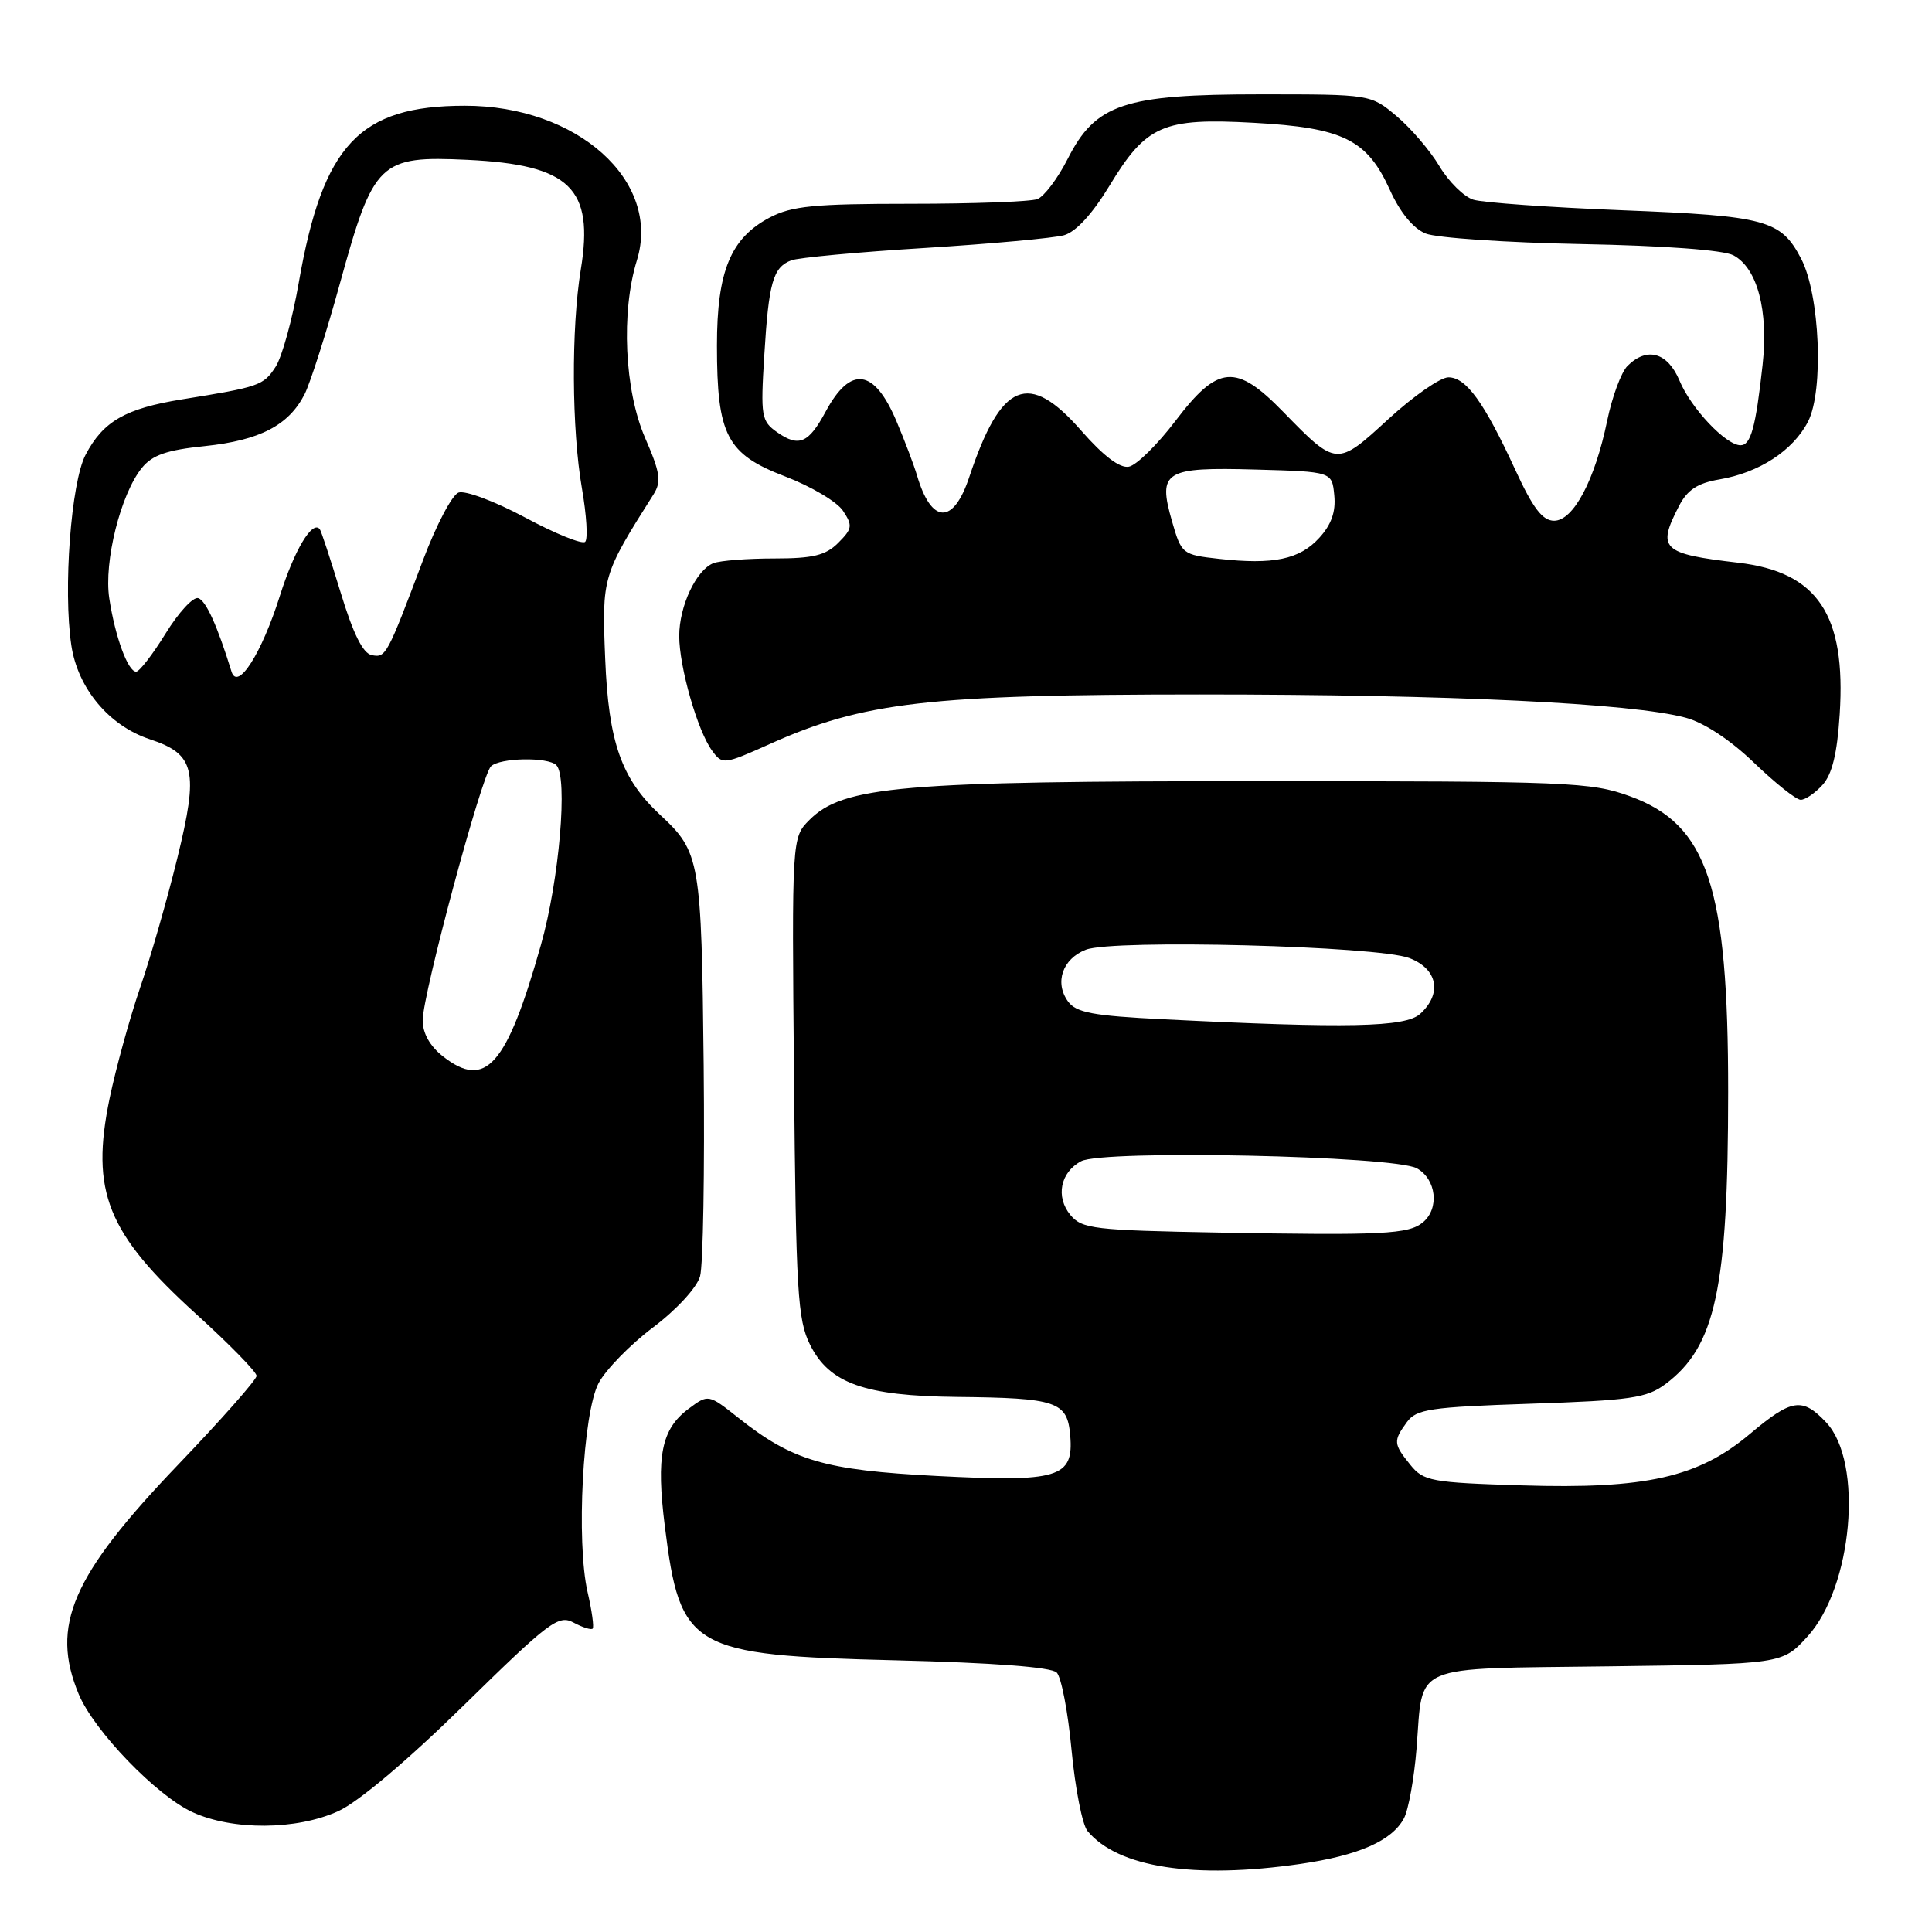 <?xml version="1.0" encoding="UTF-8" standalone="no"?>
<!DOCTYPE svg PUBLIC "-//W3C//DTD SVG 1.1//EN" "http://www.w3.org/Graphics/SVG/1.1/DTD/svg11.dtd" >
<svg xmlns="http://www.w3.org/2000/svg" xmlns:xlink="http://www.w3.org/1999/xlink" version="1.1" viewBox="0 0 256 256">
 <g >
 <path fill="currentColor"
d=" M 172.31 246.98 C 180.02 245.86 184.44 243.92 186.03 240.94 C 186.63 239.82 187.38 235.66 187.70 231.70 C 188.61 220.27 186.56 221.15 213.09 220.80 C 236.16 220.50 236.16 220.50 239.48 216.87 C 245.48 210.32 246.95 193.77 241.99 188.49 C 238.82 185.12 237.42 185.33 231.88 190.00 C 225.05 195.76 218.10 197.33 201.67 196.82 C 189.62 196.45 188.63 196.26 186.88 194.10 C 184.63 191.32 184.60 190.94 186.42 188.44 C 187.68 186.71 189.47 186.45 202.84 186.00 C 216.08 185.56 218.19 185.25 220.68 183.40 C 227.33 178.43 228.98 170.77 228.99 144.71 C 229.00 117.45 226.28 109.26 215.98 105.51 C 210.82 103.63 207.94 103.51 167.00 103.51 C 119.40 103.50 111.75 104.16 107.26 108.64 C 104.92 110.99 104.92 110.99 105.21 142.74 C 105.47 171.13 105.69 174.89 107.33 178.17 C 109.88 183.31 114.55 184.97 126.77 185.10 C 140.08 185.24 141.43 185.70 141.81 190.22 C 142.28 195.82 140.30 196.41 124.06 195.57 C 109.24 194.80 105.03 193.57 97.85 187.88 C 93.86 184.72 93.86 184.72 91.23 186.68 C 87.64 189.36 86.92 192.92 88.10 202.29 C 90.13 218.52 91.53 219.33 118.70 220.00 C 131.59 220.32 139.31 220.90 140.02 221.62 C 140.63 222.23 141.52 226.87 141.99 231.93 C 142.47 236.98 143.41 241.79 144.10 242.62 C 148.12 247.46 158.19 249.02 172.31 246.98 Z  M 44.82 239.99 C 47.44 238.81 54.03 233.25 61.49 225.93 C 72.79 214.85 74.01 213.93 76.00 215.00 C 77.19 215.64 78.33 216.00 78.53 215.80 C 78.73 215.61 78.43 213.43 77.86 210.97 C 76.33 204.30 77.23 187.21 79.32 183.27 C 80.26 181.50 83.50 178.17 86.53 175.89 C 89.66 173.53 92.34 170.61 92.76 169.12 C 93.17 167.68 93.38 155.10 93.24 141.18 C 92.95 113.99 92.77 112.89 87.50 108.00 C 82.34 103.21 80.64 98.40 80.19 87.28 C 79.75 76.44 79.81 76.23 86.60 65.50 C 87.66 63.81 87.49 62.64 85.47 58.00 C 82.75 51.74 82.27 41.35 84.39 34.50 C 87.64 23.98 76.51 13.99 61.57 14.01 C 47.61 14.02 42.78 19.17 39.59 37.44 C 38.75 42.30 37.36 47.33 36.51 48.62 C 34.90 51.09 34.37 51.27 24.11 52.92 C 16.62 54.13 13.67 55.82 11.34 60.26 C 9.41 63.92 8.35 78.15 9.45 85.50 C 10.30 91.21 14.45 96.17 19.84 97.95 C 25.85 99.93 26.35 102.07 23.50 113.69 C 22.18 119.09 19.96 126.83 18.56 130.89 C 17.17 134.96 15.35 141.56 14.52 145.56 C 11.97 157.89 14.19 163.40 25.97 174.10 C 30.39 178.10 34.00 181.80 34.00 182.31 C 34.00 182.81 29.32 188.11 23.61 194.07 C 9.51 208.79 6.64 215.42 10.44 224.51 C 12.47 229.36 20.75 237.95 25.50 240.12 C 30.82 242.56 39.29 242.51 44.82 239.99 Z  M 241.49 104.01 C 242.77 102.60 243.44 99.84 243.77 94.64 C 244.62 81.43 240.85 75.80 230.32 74.56 C 220.19 73.38 219.53 72.74 222.48 67.04 C 223.58 64.91 224.93 64.02 227.81 63.53 C 233.09 62.64 237.58 59.72 239.57 55.87 C 241.68 51.78 241.15 39.05 238.66 34.28 C 235.98 29.14 234.03 28.61 215.00 27.86 C 205.38 27.48 196.48 26.85 195.23 26.46 C 193.99 26.08 191.96 24.08 190.73 22.02 C 189.51 19.97 186.95 16.98 185.06 15.39 C 181.62 12.50 181.62 12.50 167.03 12.50 C 148.93 12.50 145.17 13.76 141.47 21.06 C 140.16 23.64 138.36 26.03 137.46 26.38 C 136.57 26.72 129.00 27.00 120.65 27.00 C 107.86 27.00 104.92 27.29 101.98 28.83 C 96.81 31.56 95.00 35.94 95.00 45.78 C 95.00 57.69 96.29 60.17 104.03 63.13 C 107.46 64.44 110.91 66.48 111.70 67.68 C 113.00 69.64 112.94 70.06 111.07 71.93 C 109.41 73.59 107.74 74.00 102.58 74.00 C 99.05 74.00 95.44 74.28 94.54 74.62 C 92.26 75.50 90.00 80.30 90.00 84.27 C 90.00 88.36 92.42 96.83 94.35 99.46 C 95.72 101.34 95.90 101.32 101.97 98.60 C 114.39 93.02 123.01 92.03 159.00 92.02 C 192.06 92.02 216.21 93.17 223.36 95.10 C 225.80 95.75 229.27 98.04 232.41 101.06 C 235.21 103.75 237.99 105.97 238.60 105.98 C 239.20 105.99 240.50 105.10 241.49 104.01 Z  M 161.50 163.32 C 144.96 163.02 143.37 162.83 141.84 161.00 C 139.85 158.60 140.49 155.34 143.25 153.87 C 146.13 152.32 184.77 153.14 187.75 154.81 C 190.33 156.26 190.76 160.13 188.54 161.97 C 186.65 163.54 183.21 163.71 161.50 163.32 Z  M 154.17 135.06 C 144.83 134.60 142.60 134.18 141.52 132.70 C 139.70 130.20 140.78 127.04 143.89 125.84 C 147.53 124.43 182.55 125.34 186.75 126.95 C 190.51 128.39 191.13 131.66 188.17 134.35 C 186.21 136.12 178.57 136.28 154.17 135.06 Z  M 58.69 139.97 C 56.96 138.61 56.00 136.90 56.01 135.18 C 56.02 131.74 63.80 102.81 65.05 101.55 C 66.20 100.40 72.62 100.28 73.72 101.39 C 75.27 102.96 74.11 116.62 71.68 125.19 C 67.14 141.25 64.35 144.42 58.69 139.97 Z  M 30.68 89.00 C 28.79 82.89 27.30 79.60 26.27 79.26 C 25.61 79.04 23.67 81.14 21.95 83.93 C 20.23 86.72 18.47 89.00 18.04 89.00 C 16.95 89.00 15.25 84.37 14.48 79.29 C 13.74 74.45 15.98 65.48 18.79 62.01 C 20.18 60.29 22.09 59.63 27.15 59.11 C 34.42 58.35 38.26 56.36 40.36 52.24 C 41.12 50.73 43.24 44.11 45.05 37.53 C 49.50 21.37 50.28 20.63 61.95 21.18 C 75.54 21.83 78.73 24.92 76.96 35.70 C 75.68 43.51 75.75 56.91 77.11 64.72 C 77.72 68.24 77.92 71.42 77.54 71.79 C 77.17 72.17 73.58 70.72 69.58 68.57 C 65.56 66.42 61.60 64.94 60.75 65.27 C 59.90 65.59 57.79 69.60 56.07 74.18 C 51.27 86.91 51.13 87.17 49.27 86.81 C 48.09 86.59 46.80 83.99 45.13 78.49 C 43.79 74.10 42.55 70.32 42.37 70.11 C 41.38 68.90 39.00 72.88 37.08 78.97 C 34.67 86.59 31.49 91.59 30.68 89.00 Z  M 161.54 74.05 C 156.67 73.51 156.55 73.42 155.30 69.08 C 153.39 62.43 154.28 61.88 166.40 62.22 C 176.50 62.50 176.50 62.50 176.80 65.63 C 177.02 67.81 176.41 69.53 174.80 71.28 C 172.20 74.13 168.72 74.85 161.54 74.05 Z  M 200.78 62.25 C 196.65 53.29 194.27 50.00 191.92 50.00 C 190.86 50.00 187.28 52.49 183.97 55.53 C 177.12 61.83 177.10 61.82 170.04 54.58 C 163.77 48.14 161.41 48.33 155.77 55.75 C 153.37 58.91 150.59 61.65 149.58 61.84 C 148.39 62.07 146.23 60.44 143.30 57.10 C 136.28 49.06 132.65 50.56 128.42 63.25 C 126.32 69.56 123.41 69.46 121.51 63.00 C 121.10 61.62 119.88 58.39 118.79 55.82 C 115.84 48.84 112.71 48.41 109.41 54.53 C 107.14 58.75 105.86 59.29 102.98 57.28 C 100.88 55.80 100.77 55.18 101.27 47.10 C 101.86 37.44 102.42 35.44 104.83 34.50 C 105.75 34.14 113.70 33.40 122.50 32.86 C 131.30 32.31 139.62 31.55 140.99 31.17 C 142.57 30.72 144.75 28.34 147.00 24.63 C 151.88 16.57 154.09 15.60 166.13 16.27 C 177.98 16.92 181.15 18.49 184.17 25.17 C 185.52 28.15 187.26 30.27 188.90 30.94 C 190.33 31.52 199.61 32.15 209.52 32.34 C 220.54 32.55 228.37 33.13 229.69 33.83 C 232.86 35.53 234.35 41.15 233.55 48.37 C 232.64 56.65 231.99 59.00 230.63 59.00 C 228.70 59.00 224.07 54.11 222.55 50.45 C 220.97 46.68 218.23 45.91 215.64 48.50 C 214.82 49.33 213.61 52.59 212.96 55.75 C 211.33 63.63 208.48 69.00 205.93 69.00 C 204.39 69.00 203.13 67.35 200.78 62.25 Z "/>
</g>
</svg>